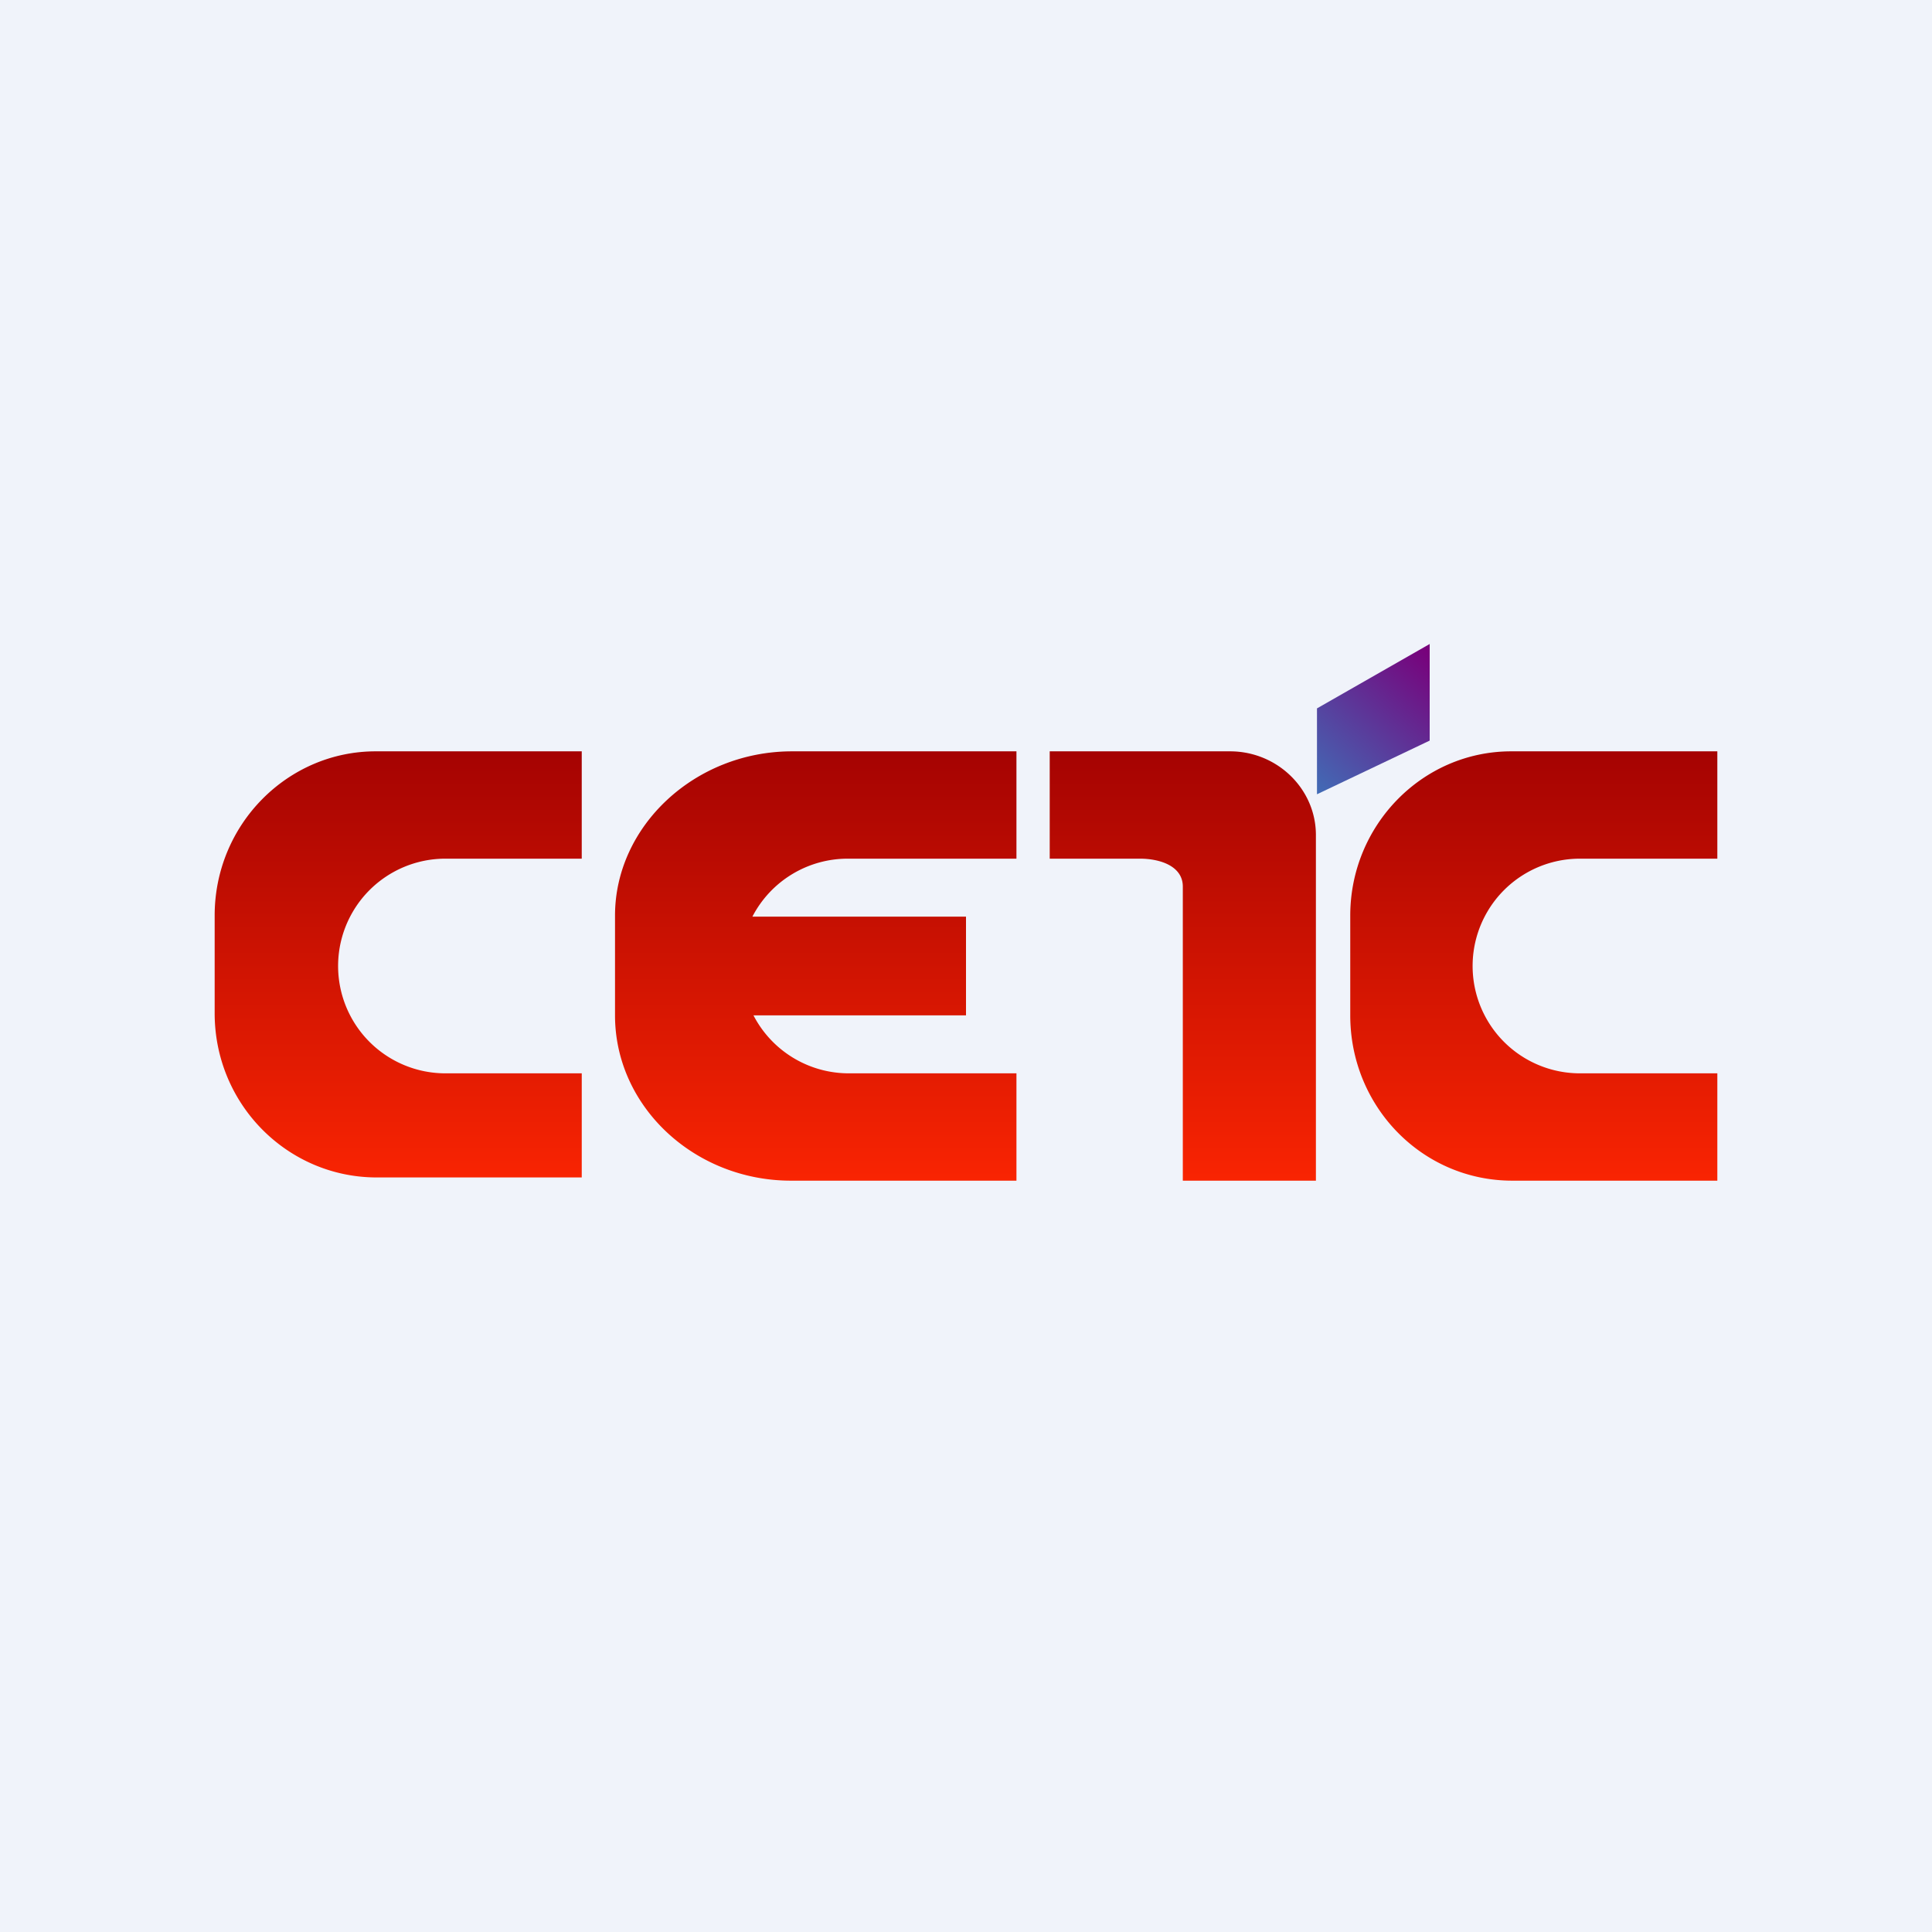<!-- by TradingView --><svg width="18" height="18" viewBox="0 0 18 18" xmlns="http://www.w3.org/2000/svg"><path fill="#F0F3FA" d="M0 0h18v18H0z"/><path d="M2 8.53C2 7.68 2.68 7 3.5 7h1.92v1H4.15a1 1 0 0 0 0 2h1.27v.97H3.51c-.83 0-1.51-.68-1.51-1.53v-.91Zm10.58 0c0-.84.67-1.53 1.5-1.53H16v1h-1.28a1 1 0 1 0 0 2H16v1h-1.91c-.84 0-1.51-.69-1.51-1.54v-.92Zm-6.85 0C5.73 7.7 6.47 7 7.38 7h2.09v1H7.9a1 1 0 0 0-.89.54H9v.92H7.02a1 1 0 0 0 .89.54h1.56v1h-2.1c-.9 0-1.64-.69-1.64-1.54v-.92ZM9.78 7h1.68c.44 0 .8.35.8.78V11h-1.24V8.26c0-.19-.21-.26-.4-.26h-.84V7Z" fill="url(#a431ijpmw)"/><path d="M13.32 6.9V6l-1.05.6v.8l1.05-.5Z" fill="url(#b431ijpmw)"/><defs><linearGradient id="a431ijpmw" x1="9" y1="7" x2="9" y2="11" gradientUnits="userSpaceOnUse"><stop stop-color="#A50302"/><stop offset="1" stop-color="#F92402"/></linearGradient><linearGradient id="b431ijpmw" x1="13.32" y1="6.08" x2="12.19" y2="7.33" gradientUnits="userSpaceOnUse"><stop stop-color="#78017B"/><stop offset="1" stop-color="#416CB6"/></linearGradient></defs></svg>